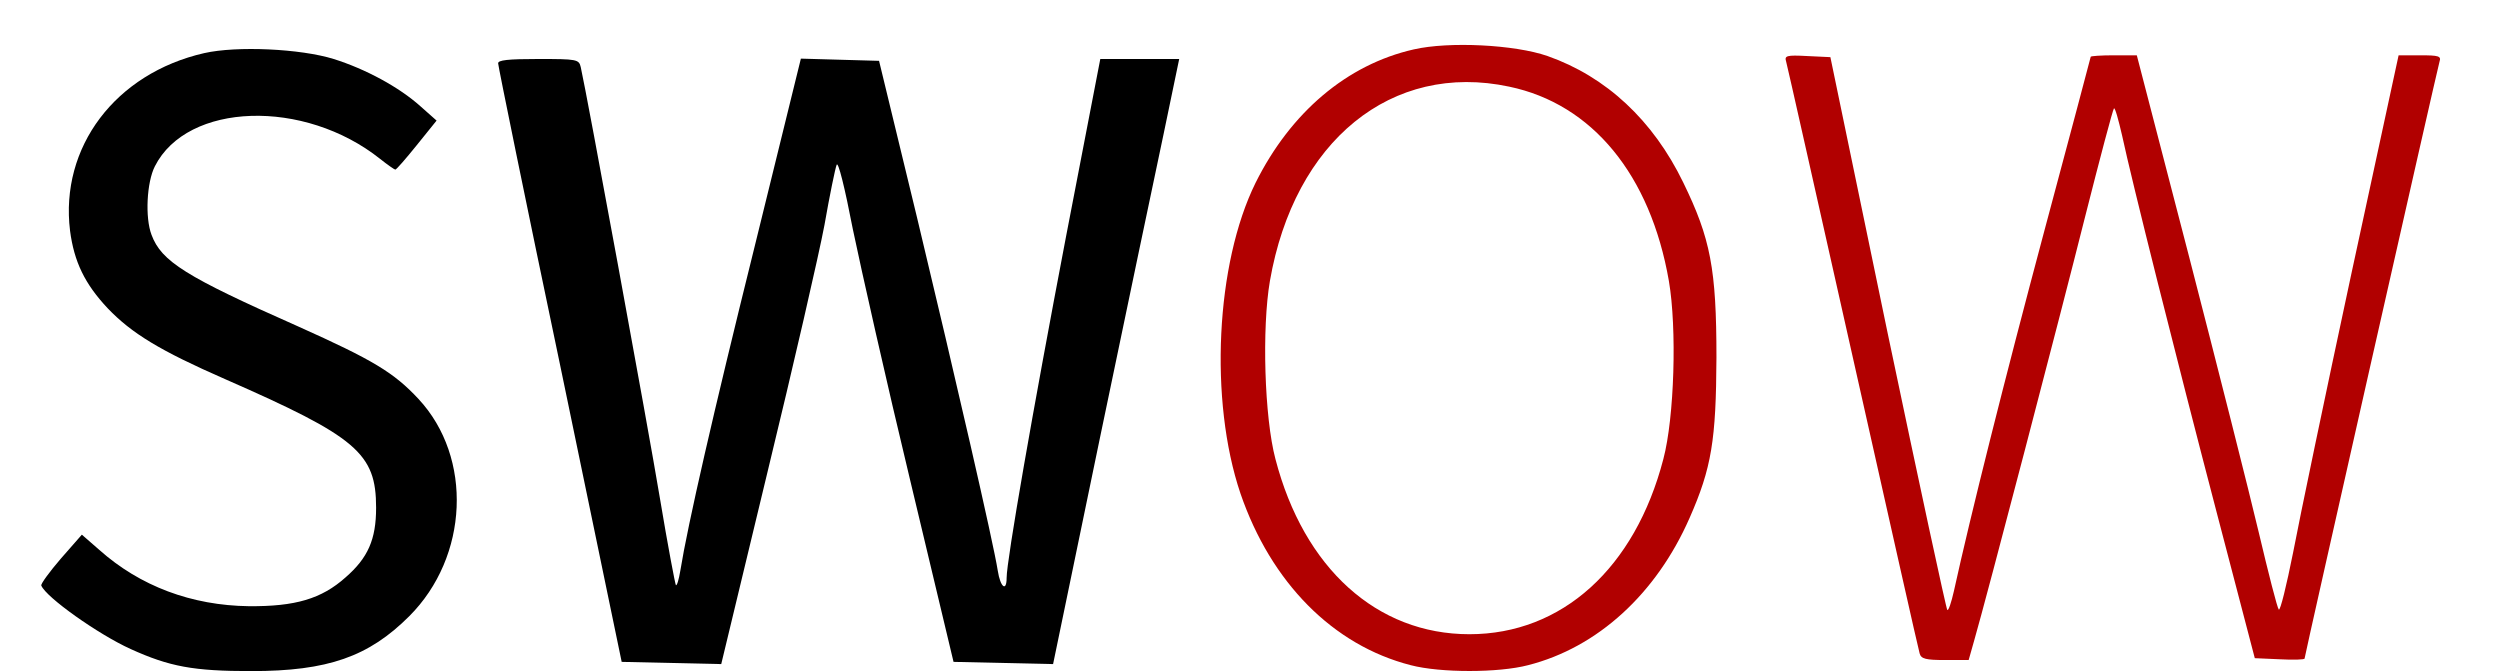 <svg height="182pt" preserveAspectRatio="xMidYMid meet" viewBox="0 0 678 182" width="678pt" xmlns="http://www.w3.org/2000/svg"><g transform="matrix(.1 0 0 -.1 0 182)"><path d="m3834 1686c-181-41-334-171-429-362-108-219-126-590-41-842 83-242 251-412 462-466 80-21 238-21 318 0 189 48 348 194 438 399 60 136 72 212 73 435 0 241-16 323-90 475-82 169-209 287-368 343-89 31-267 40-363 18zm259-101c225-47 383-239 433-527 22-128 15-370-15-483-77-296-275-475-526-475s-449 179-526 475c-30 113-37 355-15 483 66 380 330 595 649 527z" fill="#b10000"/><path d="m554 1676c-241-55-392-255-364-482 11-84 40-144 102-210 65-68 142-115 318-192 358-157 410-201 410-349 0-86-22-136-83-189-65-58-136-79-262-78-155 2-295 54-406 153l-47 41-57-65c-31-36-55-69-53-73 13-32 154-132 242-172 106-48 170-60 328-60 207 0 318 39 428 149 161 161 173 430 25 589-67 72-124 106-327 197-305 135-370 176-397 248-18 47-13 143 9 186 88 174 405 184 611 20 20-16 39-29 41-29 3 0 29 30 58 66l54 67-44 39c-58 52-149 101-235 128-90 28-263 36-351 16z"/><path d="m4844 1653c3-10 84-371 181-803s178-793 181-802c4-15 17-18 69-18h64l15 53c33 114 233 879 301 1150 40 158 75 290 78 293s12-30 22-73c26-122 146-600 258-1028l102-390 68-3c37-2 67-1 67 2 0 7 360 1599 366 1619 5 15-2 17-53 17h-58l-128-592c-70-326-141-666-158-756-18-90-35-160-39-155-4 4-28 98-54 208s-111 446-189 748l-142 547h-62c-35 0-63-2-63-4s-57-215-126-473c-108-404-200-771-245-976-7-31-15-55-18-51-3 3-76 342-162 752l-155 747-63 3c-56 3-62 1-57-15z" fill="#b10000"/><path d="m1351 1648c0-7 75-375 168-818l167-805 135-3 135-3 126 523c70 288 139 588 154 668 14 80 29 153 33 163 4 11 22-61 44-175 22-106 91-413 156-683l117-490 135-3 135-3 128 618c71 340 148 709 172 821l42 202h-107-107l-93-482c-90-471-161-878-161-925 0-39-17-26-24 19-12 77-115 524-219 958l-103 425-106 3-106 3-125-508c-113-455-182-757-202-881-4-24-9-41-12-39-2 3-22 108-43 234-32 193-199 1101-215 1171-5 21-10 22-115 22-82 0-110-3-109-12z"/></g></svg>
